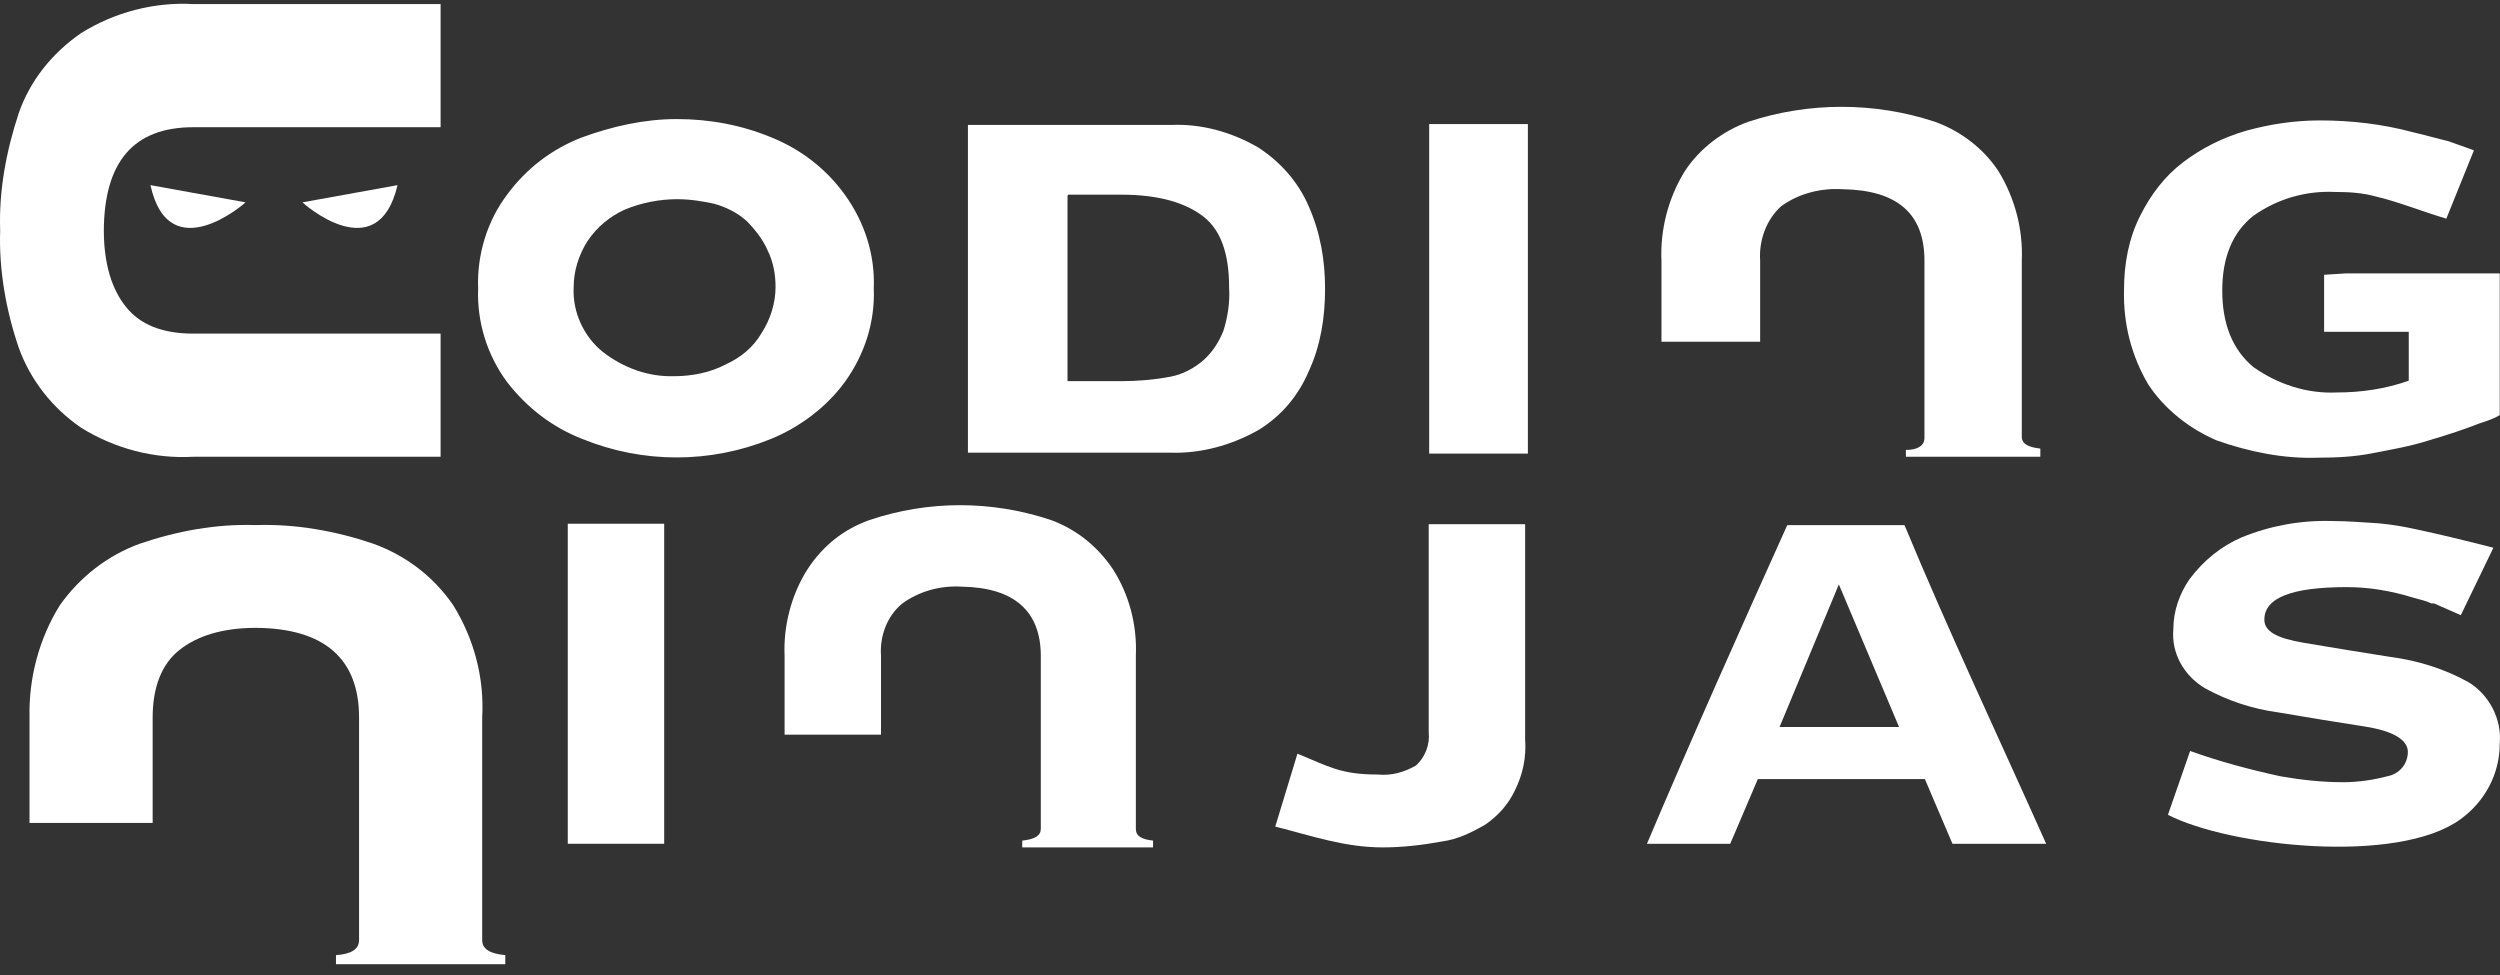<svg width="200" height="78" viewBox="0 0 200 78" fill="none" xmlns="http://www.w3.org/2000/svg">
<rect x="0" y="0" width="200" height="78" fill="#333333" stroke="none"/>
<path d="M28.725 57.398V75.215C28.725 75.939 28.074 76.338 26.878 76.41V77.134H40.422V76.41C39.227 76.301 38.575 75.939 38.575 75.215V57.398C38.756 54.248 37.923 51.097 36.258 48.417C34.664 46.1 32.455 44.434 29.848 43.492C26.878 42.478 23.619 41.899 20.469 42.008C17.318 41.899 14.168 42.478 11.198 43.492C8.591 44.434 6.382 46.172 4.789 48.417C3.123 51.097 2.29 54.248 2.362 57.398V65.836H12.212V57.398C12.212 54.972 12.937 53.125 14.349 52.002C15.761 50.88 17.789 50.228 20.469 50.228C25.937 50.264 28.725 52.69 28.725 57.398Z" fill="white"/>
<path fill-rule="evenodd" clip-rule="evenodd" d="M12.036 14.811L19.641 16.187C19.641 16.224 13.521 21.583 12.036 14.811Z" fill="white"/>
<path fill-rule="evenodd" clip-rule="evenodd" d="M31.803 14.811L24.198 16.187C24.198 16.224 30.21 21.583 31.803 14.811Z" fill="white"/>
<path d="M15.476 10.177H35.248V0.327H15.476C12.325 0.146 9.175 0.978 6.495 2.644C4.177 4.238 2.403 6.447 1.498 9.054C0.484 12.132 -0.096 15.283 0.013 18.433C-0.096 21.584 0.484 24.843 1.498 27.812C2.439 30.42 4.177 32.629 6.495 34.222C9.175 35.888 12.325 36.721 15.476 36.54H35.248V26.69H15.476C12.977 26.69 11.203 25.965 10.08 24.553C8.958 23.177 8.306 21.113 8.306 18.433C8.342 12.965 10.66 10.177 15.476 10.177Z" fill="white"/>
<path d="M54.149 9.526C56.757 9.526 59.328 9.996 61.754 11.01C64.072 11.952 66.1 13.509 67.584 15.573C69.178 17.782 70.01 20.39 69.902 23.069C70.01 25.749 69.178 28.356 67.584 30.565C66.1 32.593 63.963 34.187 61.645 35.128C56.829 37.084 51.433 37.084 46.617 35.128C44.191 34.187 42.163 32.63 40.569 30.565C38.976 28.429 38.143 25.749 38.252 23.069C38.143 20.39 38.976 17.674 40.569 15.573C42.054 13.545 44.082 11.952 46.508 11.01C48.971 10.105 51.542 9.526 54.149 9.526ZM54.149 15.935C52.773 15.935 51.288 16.225 49.985 16.768C48.79 17.311 47.776 18.144 47.015 19.267C46.291 20.39 45.893 21.693 45.893 22.961C45.784 24.989 46.726 26.944 48.21 28.139C49.876 29.443 51.904 30.167 53.968 30.095C55.344 30.095 56.829 29.805 58.06 29.153C59.255 28.61 60.269 27.777 60.921 26.654C61.645 25.532 62.044 24.228 62.044 22.961C62.044 21.947 61.863 20.933 61.392 19.991C61.03 19.158 60.378 18.325 59.726 17.674C59.002 17.022 58.06 16.551 57.119 16.297C56.286 16.116 55.272 15.935 54.149 15.935ZM77.434 34.476V9.996H93.658C96.084 9.888 98.474 10.54 100.611 11.771C102.385 12.893 103.87 14.559 104.703 16.515C105.644 18.651 106.006 20.86 106.006 23.105C106.006 25.423 105.644 27.668 104.703 29.696C103.87 31.652 102.494 33.318 100.611 34.44C98.474 35.635 96.048 36.287 93.658 36.215H77.434C77.434 36.251 77.434 34.476 77.434 34.476ZM85.401 15.646V30.493H89.674C90.978 30.493 92.354 30.384 93.658 30.131C94.599 29.95 95.504 29.479 96.265 28.827C96.989 28.175 97.46 27.451 97.858 26.509C98.22 25.387 98.401 24.192 98.329 22.997C98.329 20.317 97.677 18.434 96.301 17.348C94.925 16.261 92.788 15.573 89.71 15.573H85.437V15.646H85.401ZM114.335 9.924H122.23V36.287H114.335V9.924ZM187.63 21.874H199.979V33.209C199.508 33.499 198.965 33.68 198.386 33.861C197.191 34.332 195.778 34.802 194.293 35.237C192.809 35.708 191.324 35.961 189.839 36.251C188.355 36.541 186.978 36.613 185.494 36.613C182.705 36.722 179.917 36.142 177.346 35.237C175.137 34.295 173.181 32.738 171.878 30.783C170.502 28.465 169.85 25.858 169.922 23.178C169.922 21.15 170.284 19.086 171.226 17.239C172.059 15.573 173.181 14.088 174.666 12.966C176.151 11.843 177.817 11.01 179.663 10.467C181.619 9.924 183.574 9.634 185.602 9.634C188.101 9.634 190.6 9.924 193.026 10.576C193.497 10.684 194.221 10.866 195.163 11.119L195.887 11.3L197.915 12.024L195.706 17.492C193.859 16.949 191.795 16.116 190.057 15.718C189.043 15.428 187.92 15.356 186.797 15.356C184.48 15.247 182.162 15.899 180.207 17.311C178.613 18.615 177.78 20.571 177.78 23.25C177.78 25.93 178.613 27.994 180.279 29.37C182.235 30.747 184.552 31.507 186.942 31.398C188.898 31.398 190.853 31.109 192.7 30.457V26.546H185.928V21.983L187.63 21.874Z" fill="white"/>
<path d="M153.957 20.858V35.054C153.957 35.597 153.486 35.995 152.472 35.995V36.539H163.227V35.887C162.286 35.778 161.743 35.525 161.743 34.945V20.858C161.851 18.36 161.199 15.861 159.896 13.725C158.701 11.878 156.818 10.465 154.79 9.741C149.973 8.148 144.686 8.148 139.87 9.741C137.842 10.465 135.959 11.878 134.764 13.725C133.46 15.861 132.808 18.36 132.917 20.858V27.341H140.812V20.858C140.703 19.265 141.282 17.599 142.477 16.513C143.853 15.499 145.628 15.028 147.402 15.137C151.748 15.209 153.957 17.056 153.957 20.858Z" fill="white"/>
<path d="M45.422 41.899H53.135V43.565V43.673V65.763V65.836V67.501H45.422V65.836V65.763V43.673V43.565V41.899Z" fill="white"/>
<path d="M83.264 52.474V66.308C83.264 66.851 82.793 67.141 81.779 67.249V67.792H92.244V67.249C91.303 67.141 90.868 66.887 90.868 66.308V52.474C90.977 49.976 90.325 47.549 89.022 45.521C87.826 43.747 86.161 42.371 84.097 41.61C79.353 40.017 74.247 40.017 69.539 41.61C67.511 42.335 65.845 43.638 64.614 45.521C63.31 47.549 62.658 50.084 62.767 52.474V58.775H70.481V52.474C70.372 50.881 70.951 49.324 72.146 48.31C73.522 47.296 75.224 46.825 76.963 46.934C81.127 47.006 83.264 48.889 83.264 52.474Z" fill="white"/>
<path d="M102.021 66.126L103.795 60.296C106.294 61.31 107.235 61.962 110.205 61.962C111.327 62.07 112.341 61.781 113.283 61.237C114.007 60.585 114.405 59.572 114.297 58.557V41.936H122.01V59.101C122.119 60.585 121.829 61.962 121.177 63.265C120.634 64.388 119.874 65.221 118.86 65.945C117.737 66.597 116.651 67.14 115.347 67.321C113.754 67.611 112.196 67.792 110.603 67.792C107.561 67.792 104.881 66.85 102.021 66.126Z" fill="white"/>
<path d="M142.365 58.16H151.925L147.109 46.753L142.365 58.16ZM163.694 67.503H156.198L153.989 62.325H140.627L138.418 67.503H131.755C135.376 58.957 139.178 50.447 142.981 42.009H152.36C155.909 50.556 159.892 58.993 163.694 67.503Z" fill="white"/>
<path d="M173.435 65.184L175.21 60.078C177.527 60.911 179.953 61.563 182.452 62.106C184.118 62.396 185.784 62.577 187.45 62.577C188.645 62.577 189.876 62.396 190.962 62.106C191.976 61.925 192.628 61.092 192.628 60.151C192.628 59.209 191.505 58.485 189.188 58.123C186.87 57.761 184.625 57.398 182.307 57C180.171 56.71 178.215 56.059 176.368 55.044C174.703 54.031 173.689 52.256 173.87 50.301C173.87 48.925 174.34 47.512 175.173 46.317C176.296 44.832 177.672 43.71 179.338 42.986C181.655 42.044 184.082 41.609 186.58 41.682C187.775 41.682 189.079 41.791 190.274 41.863C191.469 41.972 192.411 42.153 193.244 42.334C195.453 42.804 197.336 43.275 199.472 43.819L196.865 49.214L194.728 48.273H194.62H194.511C194.149 48.092 193.678 47.983 193.026 47.802C191.252 47.259 189.514 46.969 187.739 46.969C183.394 46.969 181.148 47.802 181.148 49.576C181.148 50.518 182.162 51.061 184.299 51.423C186.436 51.785 188.645 52.147 191.179 52.546C193.388 52.836 195.525 53.487 197.48 54.574C199.146 55.588 200.16 57.543 199.979 59.499C199.979 61.925 198.784 64.134 196.829 65.546C191.795 69.204 178.36 67.719 173.435 65.184Z" fill="white"/>
</svg>
